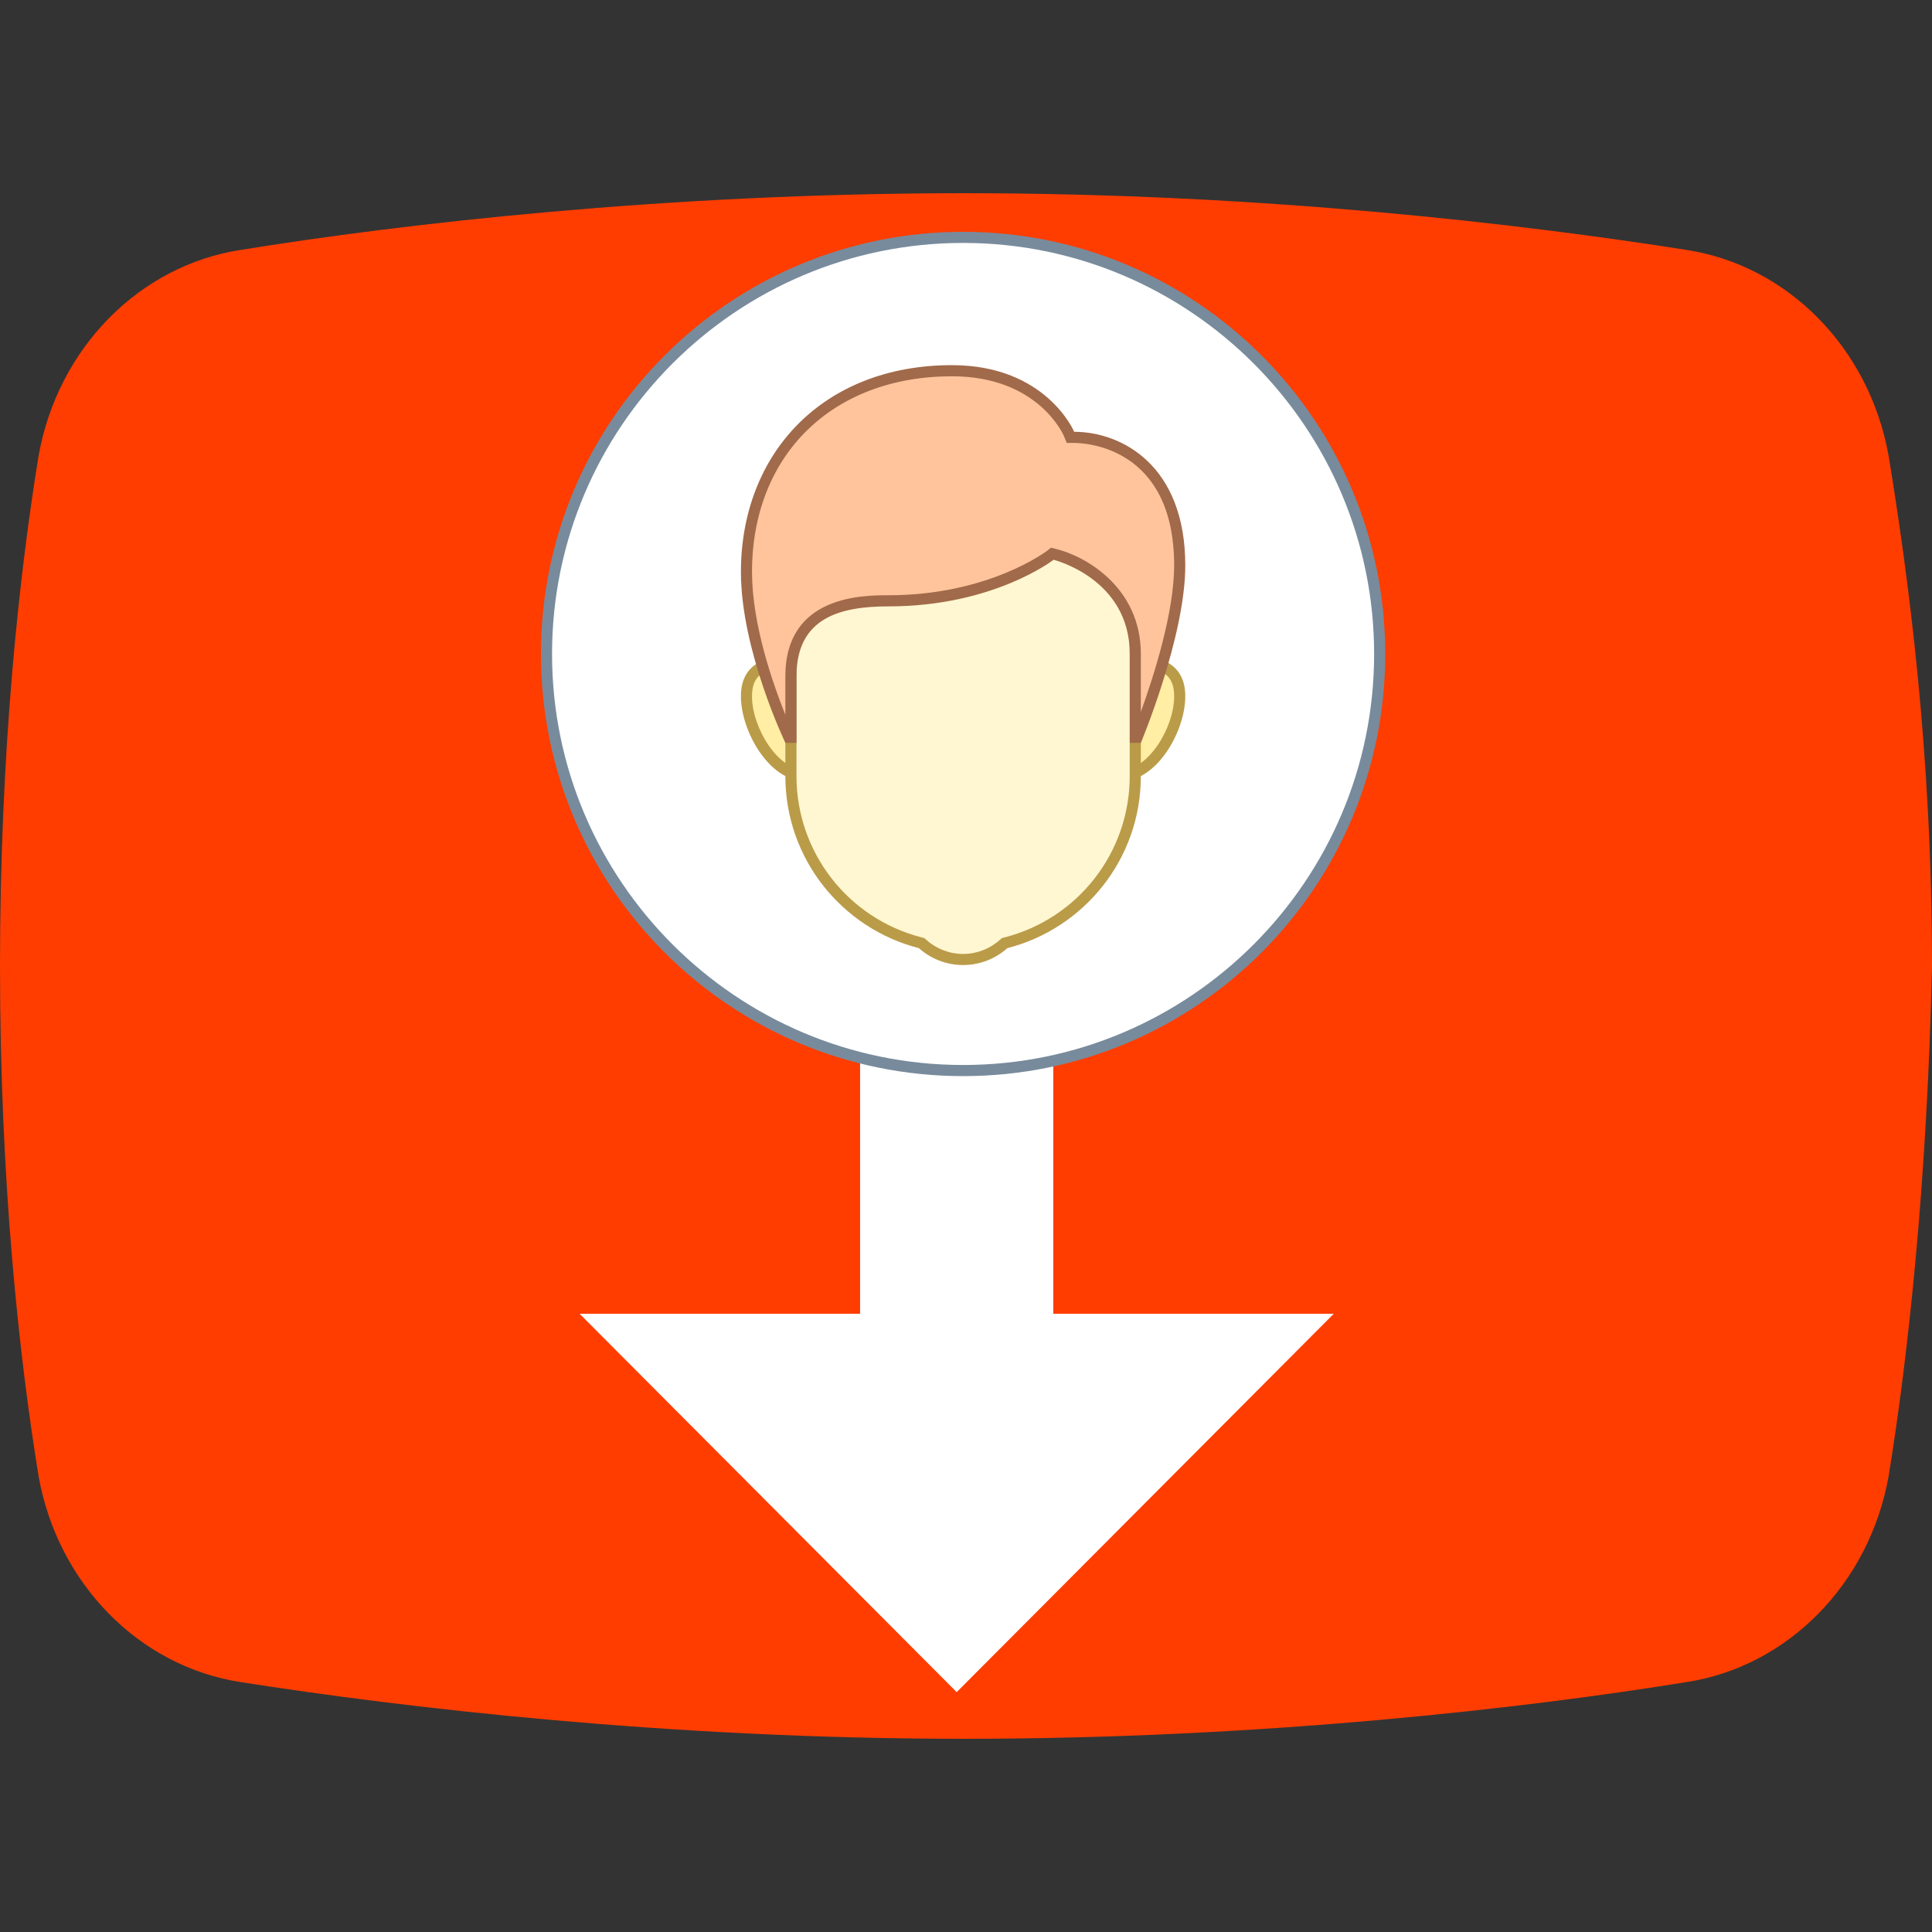 <svg width="50" height="50" viewBox="0 0 50 50" fill="none" xmlns="http://www.w3.org/2000/svg">
<rect x="0" y="0" width="50" height="50" fill="#333333" stroke="none"/>
<path d="M48.878 38.2C48.379 41 46.259 43.133 43.641 43.533C39.526 44.2 32.668 45 24.938 45C17.332 45 10.474 44.2 6.234 43.533C3.616 43.133 1.496 41 0.998 38.2C0.499 35.133 0 30.6 0 25C0 19.4 0.499 14.867 0.998 11.8C1.496 9 3.616 6.867 6.234 6.467C10.349 5.8 17.207 5 24.938 5C32.668 5 39.401 5.8 43.641 6.467C46.259 6.867 48.379 9 48.878 11.8C49.377 14.867 50 19.4 50 25C49.875 30.6 49.377 35.133 48.878 38.2Z" fill="#FF3D00"/>
<path d="M15 34H22.259V15H27.259V34H34.518L24.759 43.792L15 34Z" fill="white"/>
<path d="M24.925 27.706C18.98 27.706 14.144 22.87 14.144 16.925C14.144 10.98 18.98 6.144 24.925 6.144C30.87 6.144 35.706 10.98 35.706 16.925C35.706 22.87 30.87 27.706 24.925 27.706Z" fill="white"/>
<path d="M24.925 6.287C30.791 6.287 35.562 11.059 35.562 16.925C35.562 22.791 30.791 27.562 24.925 27.562C19.059 27.562 14.287 22.791 14.287 16.925C14.287 11.059 19.059 6.287 24.925 6.287ZM24.925 6C18.891 6 14 10.891 14 16.925C14 22.959 18.891 27.85 24.925 27.85C30.959 27.85 35.85 22.959 35.85 16.925C35.85 10.891 30.959 6 24.925 6Z" fill="#788B9C"/>
<path d="M29.032 20.067C28.206 20.067 27.533 19.394 27.533 18.568C27.533 17.741 28.206 17.069 29.032 17.069C30.097 17.069 30.531 17.345 30.531 18.02C30.531 18.828 29.86 20.067 29.032 20.067Z" fill="#FFEEA3"/>
<path d="M29.032 17.212C30.161 17.212 30.387 17.522 30.387 18.02C30.387 18.833 29.717 19.923 29.032 19.923C28.285 19.923 27.677 19.315 27.677 18.568C27.677 17.821 28.285 17.212 29.032 17.212ZM29.032 16.925C28.125 16.925 27.39 17.66 27.39 18.568C27.39 19.475 28.125 20.211 29.032 20.211C29.94 20.211 30.675 18.927 30.675 18.02C30.675 17.113 29.939 16.925 29.032 16.925Z" fill="#BA9B48"/>
<path d="M20.818 20.067C19.99 20.067 19.319 18.828 19.319 18.02C19.319 17.344 19.753 17.069 20.818 17.069C21.644 17.069 22.317 17.741 22.317 18.567C22.317 19.394 21.644 20.067 20.818 20.067Z" fill="#FFEEA3"/>
<path d="M20.818 17.212C21.565 17.212 22.173 17.821 22.173 18.568C22.173 19.315 21.565 19.923 20.818 19.923C20.132 19.923 19.462 18.833 19.462 18.02C19.462 17.522 19.689 17.212 20.818 17.212ZM20.818 16.925C19.91 16.925 19.175 17.113 19.175 18.02C19.175 18.927 19.91 20.211 20.818 20.211C21.725 20.211 22.461 19.475 22.461 18.568C22.461 17.66 21.725 16.925 20.818 16.925Z" fill="#BA9B48"/>
<path d="M24.925 24.831C24.539 24.831 24.166 24.689 23.876 24.431L23.85 24.407L23.816 24.399C21.845 23.893 20.469 22.12 20.469 20.087V14.741C20.469 13.611 21.388 12.692 22.517 12.692H27.333C28.462 12.692 29.381 13.611 29.381 14.741V20.087C29.381 22.12 28.005 23.893 26.034 24.399L26 24.407L25.974 24.431C25.683 24.689 25.311 24.831 24.925 24.831Z" fill="#FFF7D1"/>
<path d="M27.332 12.836C28.383 12.836 29.237 13.69 29.237 14.741V20.087C29.237 22.055 27.905 23.77 25.998 24.26L25.93 24.277L25.878 24.323C25.614 24.558 25.276 24.688 24.925 24.688C24.574 24.688 24.236 24.558 23.972 24.323L23.92 24.277L23.852 24.26C21.945 23.77 20.613 22.055 20.613 20.087V14.741C20.613 13.691 21.467 12.836 22.517 12.836L27.332 12.836ZM27.332 12.548H22.517C21.306 12.548 20.325 13.53 20.325 14.741V20.087C20.325 22.232 21.795 24.029 23.78 24.538C24.085 24.809 24.485 24.975 24.925 24.975C25.365 24.975 25.765 24.809 26.07 24.538C28.055 24.029 29.525 22.232 29.525 20.087V14.741C29.525 13.53 28.544 12.548 27.332 12.548Z" fill="#BA9B48"/>
<path d="M29.381 19.081V16.925C29.381 14.881 27.321 14.353 27.3 14.348L27.233 14.331L27.178 14.374C27.163 14.386 25.632 15.549 22.999 15.549C21.913 15.549 20.469 15.751 20.469 17.5V19.081H20.417C20.22 18.648 19.319 16.57 19.319 14.804C19.319 11.688 21.456 9.594 24.637 9.594C26.948 9.594 27.639 11.164 27.668 11.231L27.705 11.319L27.8 11.319C28.814 11.319 30.531 12.017 30.531 14.634C30.531 16.25 29.622 18.599 29.428 19.081H29.381Z" fill="#FFC49C"/>
<path d="M24.637 9.738C26.845 9.738 27.508 11.224 27.535 11.286L27.608 11.463H27.8C28.065 11.463 30.387 11.552 30.387 14.634C30.387 15.852 29.858 17.504 29.525 18.423V16.925C29.525 15.2 28.092 14.393 27.334 14.208L27.2 14.175L27.09 14.26C27.075 14.271 25.576 15.405 22.999 15.405C22.337 15.405 20.325 15.405 20.325 17.5V18.499C19.994 17.675 19.462 16.145 19.462 14.804C19.462 11.774 21.542 9.738 24.637 9.738ZM24.637 9.45C21.292 9.45 19.175 11.739 19.175 14.804C19.175 16.834 20.325 19.225 20.325 19.225H20.613C20.613 19.225 20.613 18.059 20.613 17.5C20.613 15.966 21.776 15.693 22.999 15.693C25.718 15.693 27.266 14.487 27.266 14.487C27.266 14.487 29.238 14.969 29.238 16.925C29.238 17.539 29.238 19.225 29.238 19.225H29.525C29.525 19.225 30.675 16.484 30.675 14.634C30.675 12.036 29.021 11.175 27.8 11.175C27.8 11.175 27.079 9.45 24.637 9.45Z" fill="#A16A4A"/>
</svg>
